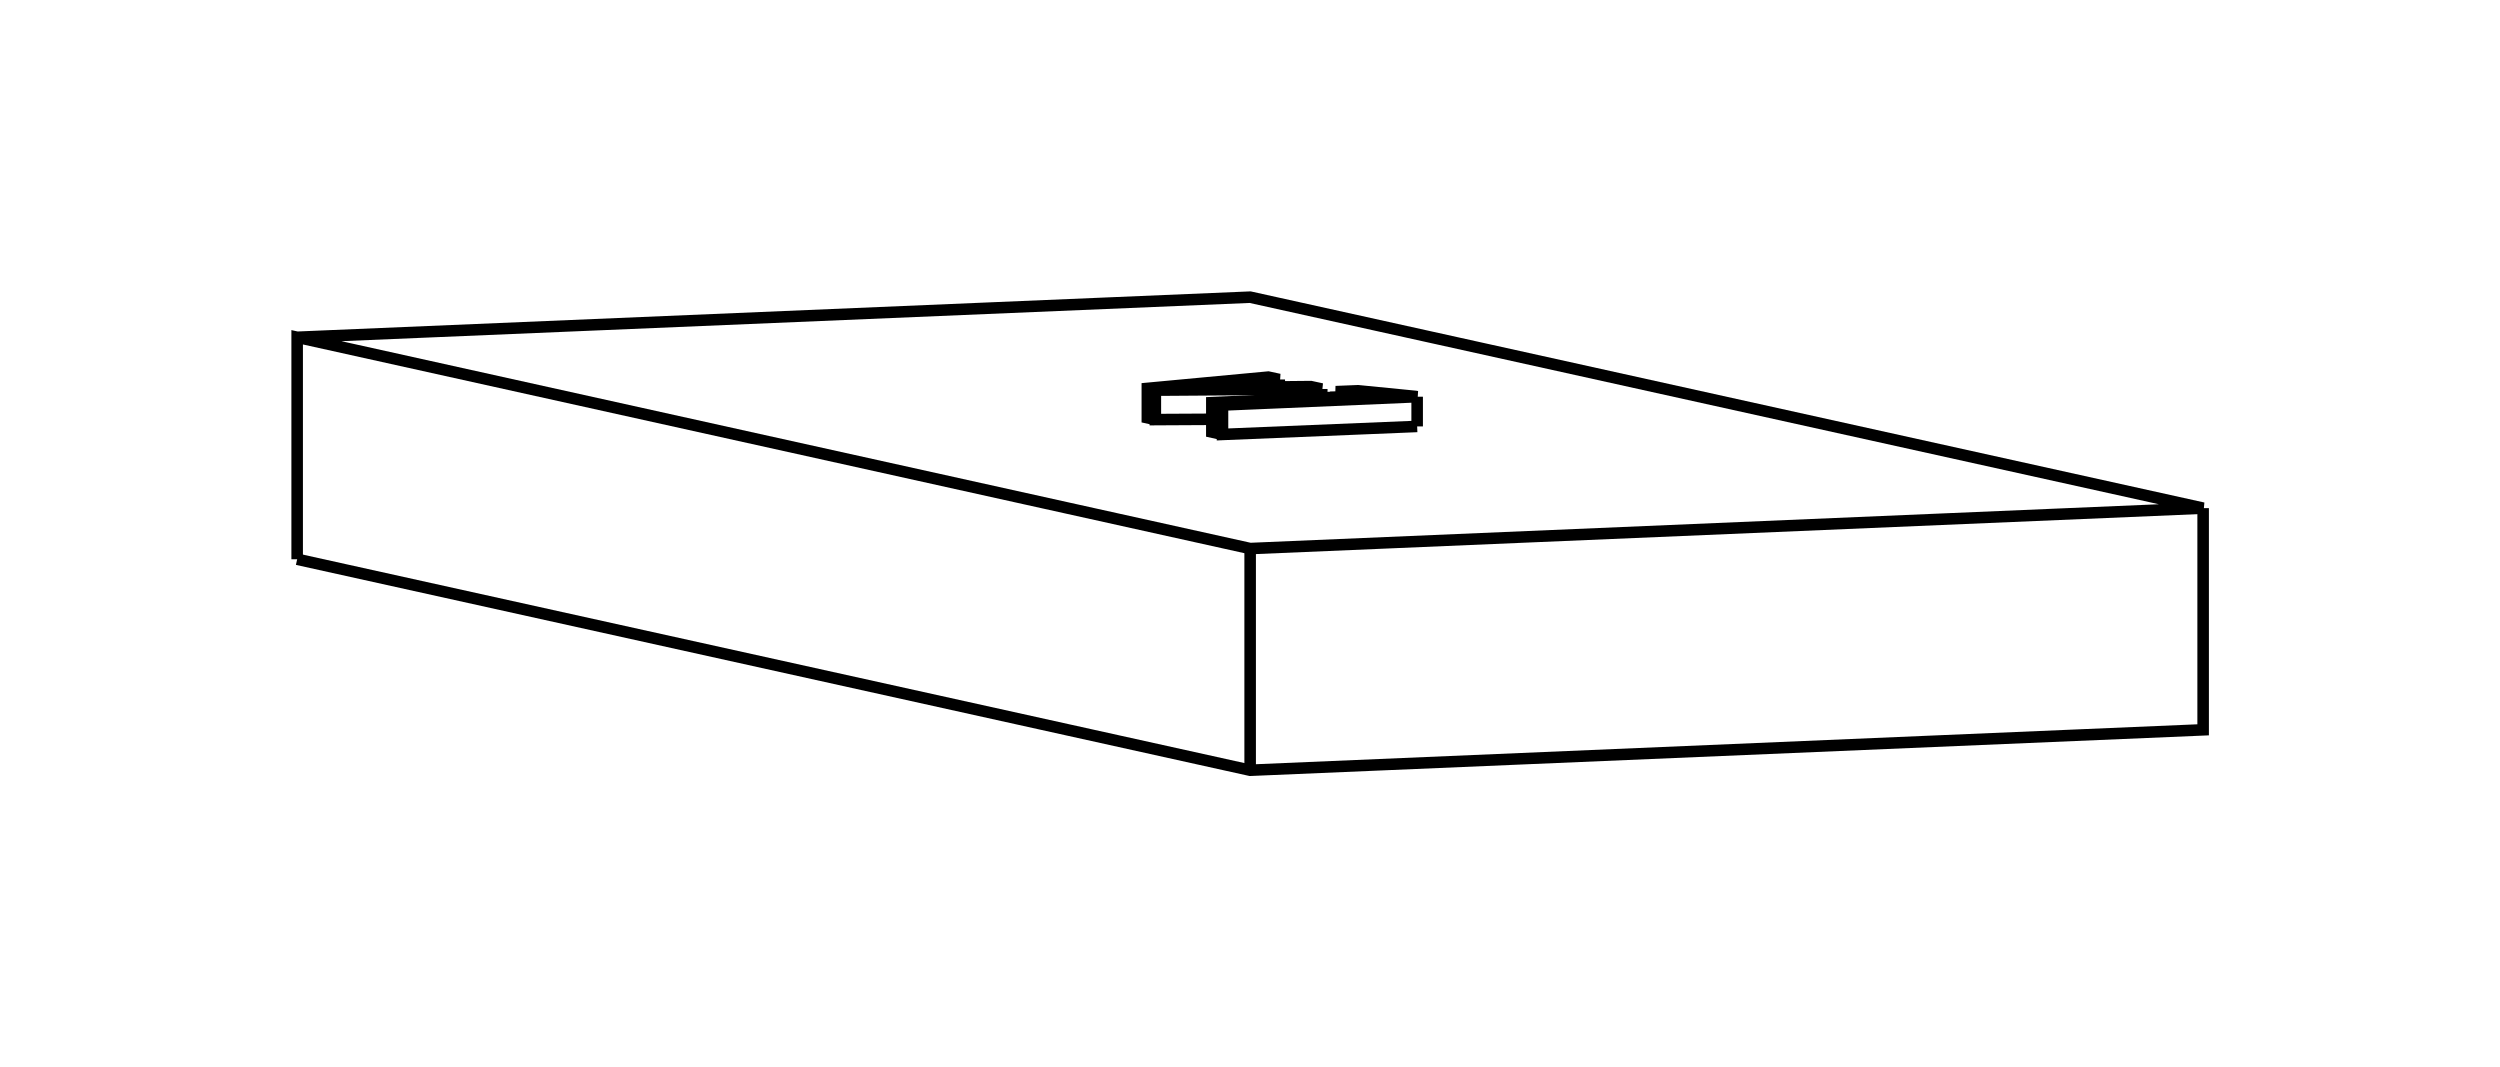 <svg version="1.1" xmlns="http://www.w3.org/2000/svg" viewBox="-4.207 -1.746 8.413 3.592" fill="none" stroke="black" stroke-width="0.6%" vector-effect="non-scaling-stroke">
    <path d="M -3.207 0.136 L -3.207 -0.611 L 0 0.1 L 3.207 -0.036 L 0 -0.746 L -3.207 -0.611" />
    <path d="M 0 0.846 L 0 0.1" />
    <path d="M -3.207 0.136 L 0 0.846 L 3.207 0.71 L 3.207 -0.036" />
    <path d="M -0.319 -0.334 L -0.346 -0.34 L -0.346 -0.439 L 0.061 -0.477 L 0.098 -0.469 L -0.22 -0.441 L 0.204 -0.445 L 0.241 -0.437 L -0.319 -0.433 L -0.346 -0.439" />
    <path d="M -0.129 -0.335 L -0.319 -0.334 L -0.319 -0.433" />
    <path d="M -0.093 -0.284 L -0.129 -0.292 L -0.129 -0.391 L 0.423 -0.415 L 0.288 -0.428 L 0.363 -0.431 L 0.556 -0.412 L 0.562 -0.411 L -0.093 -0.383 L -0.129 -0.391" />
    <path d="M 0.562 -0.311 L -0.093 -0.284 L -0.093 -0.383" />
    <path d="M 0.098 -0.444 L 0.098 -0.469" />
    <path d="M 0.241 -0.407 L 0.241 -0.437" />
    <path d="M 0.562 -0.311 L 0.562 -0.411" />
    <path d="M 0.288 -0.409 L 0.288 -0.428" />
</svg>
